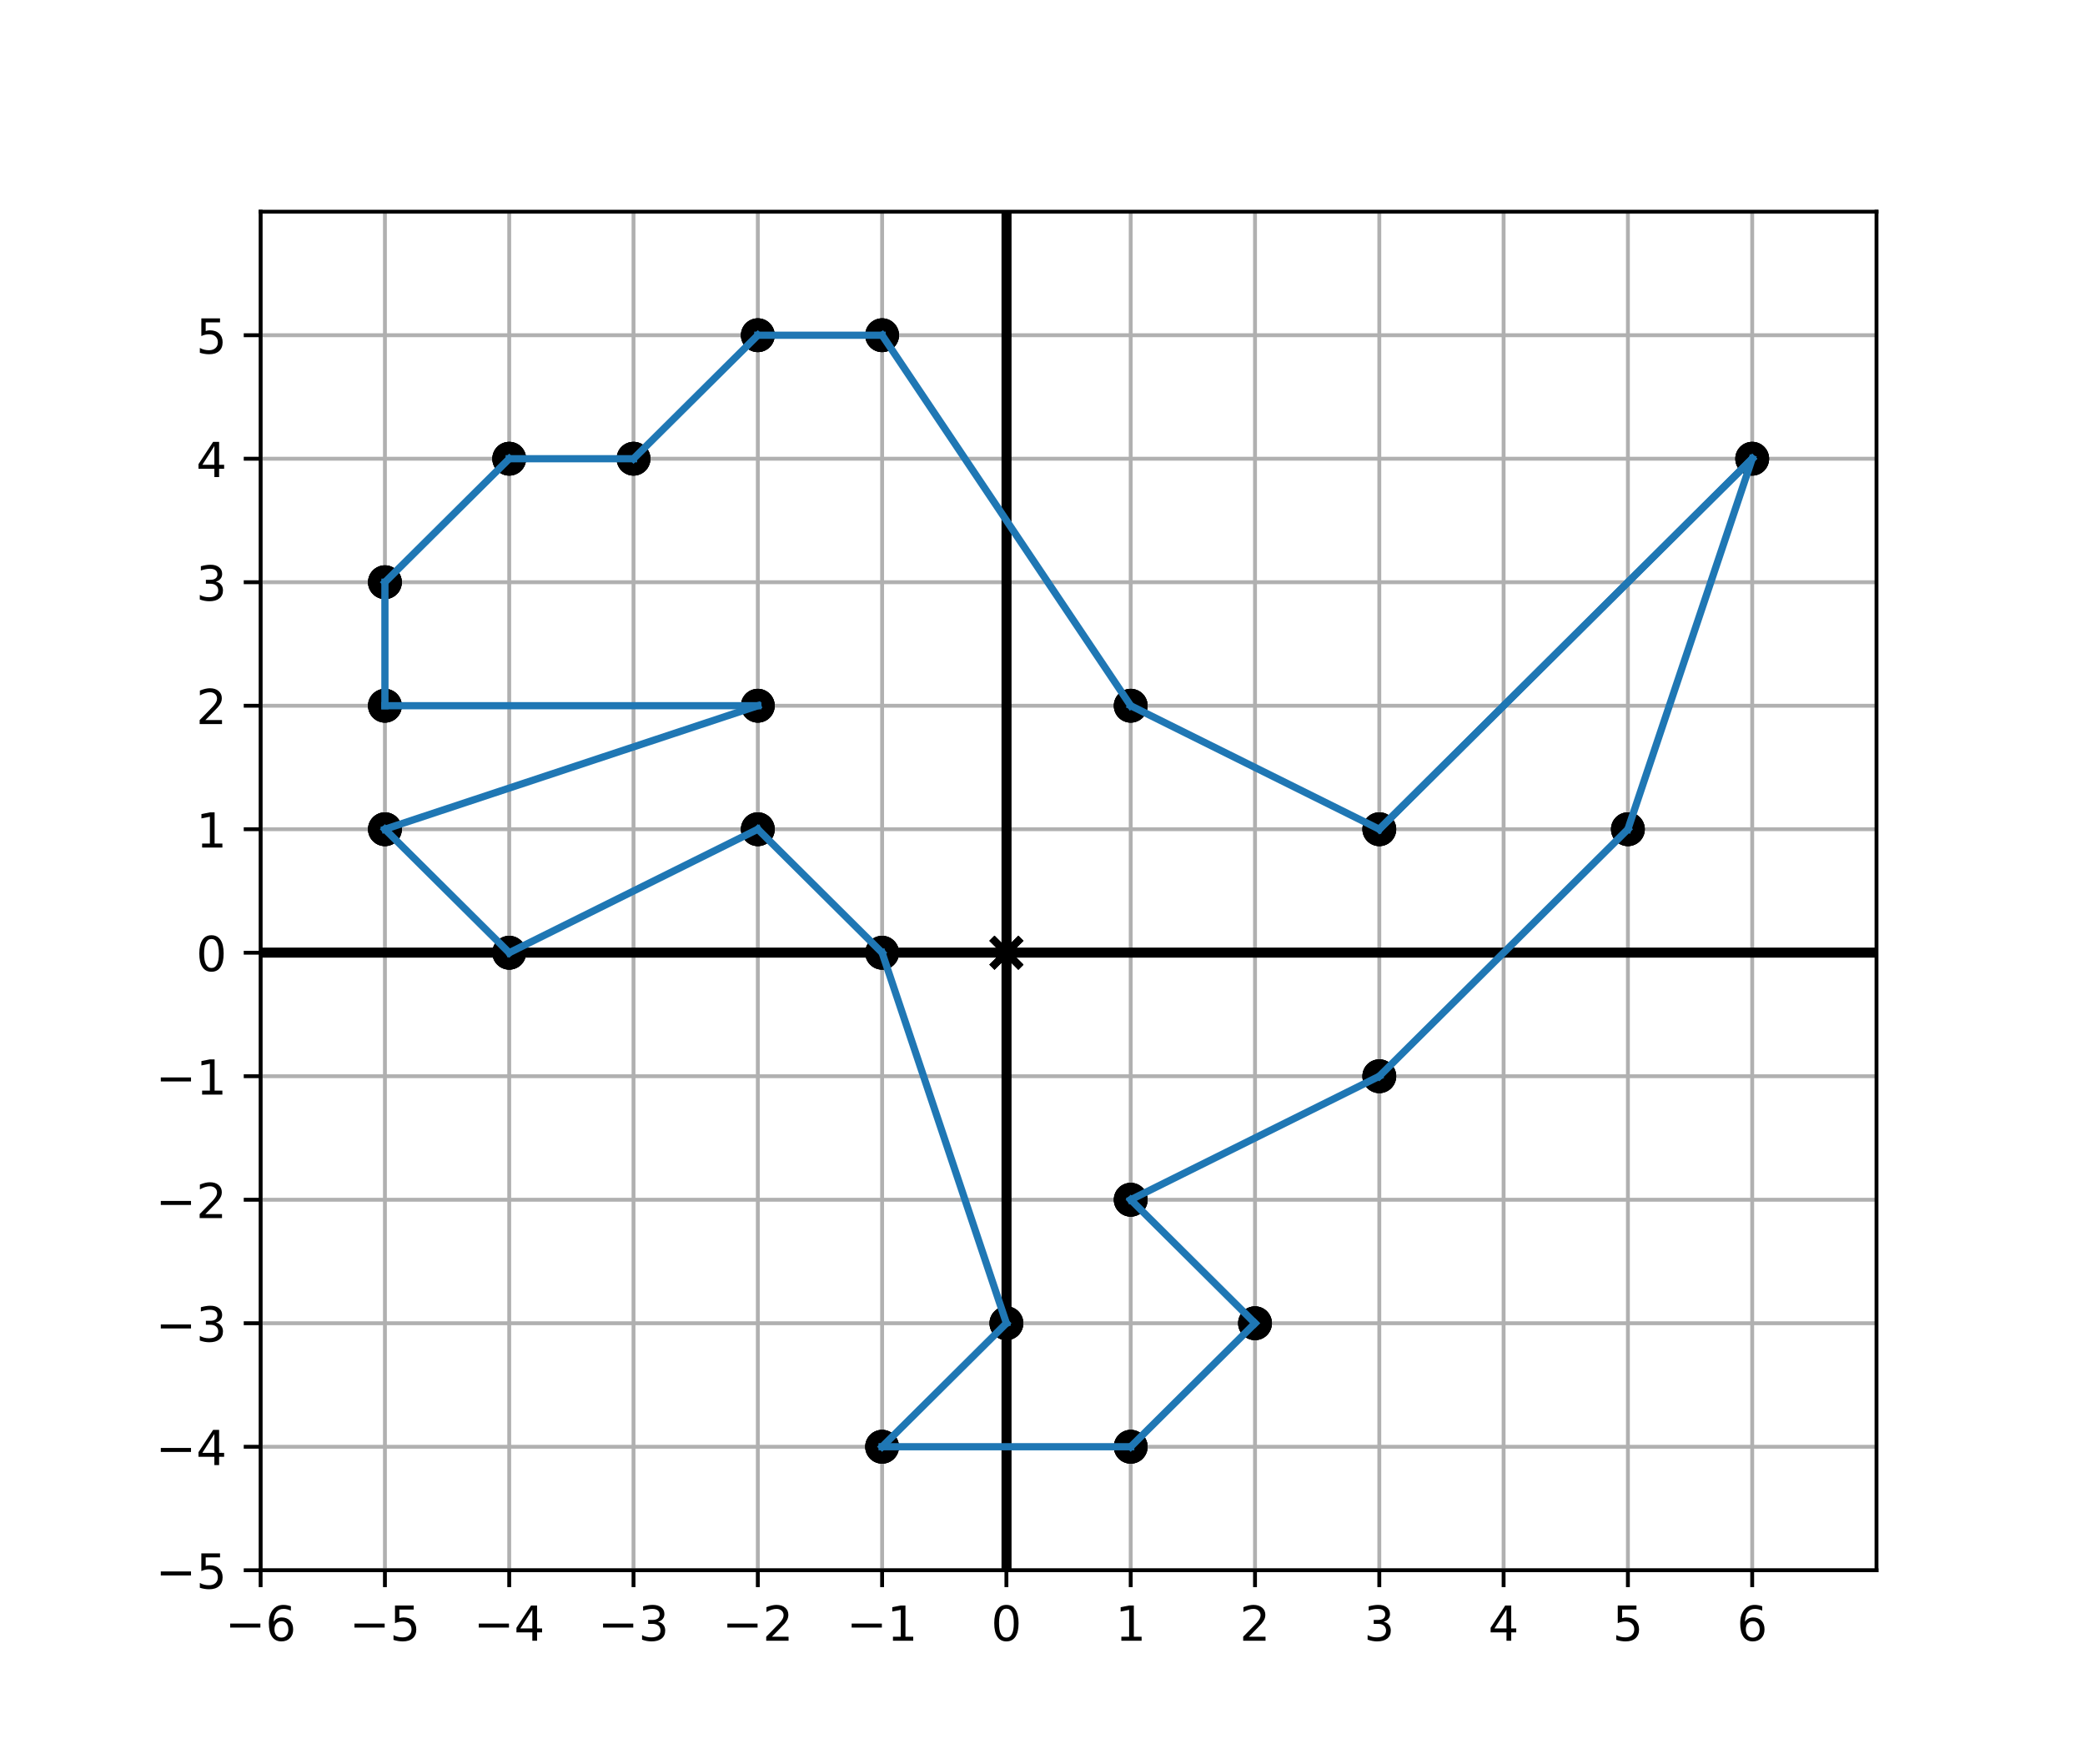 <?xml version="1.0" encoding="utf-8" standalone="no"?>
<!DOCTYPE svg PUBLIC "-//W3C//DTD SVG 1.1//EN"
  "http://www.w3.org/Graphics/SVG/1.1/DTD/svg11.dtd">
<!-- Created with matplotlib (https://matplotlib.org/) -->
<svg height="365.538pt" version="1.1" viewBox="0 0 432 365.538" width="432pt" xmlns="http://www.w3.org/2000/svg" xmlns:xlink="http://www.w3.org/1999/xlink">
 <defs>
  <style type="text/css">
*{stroke-linecap:butt;stroke-linejoin:round;}
  </style>
 </defs>
 <g id="figure_1">
  <g id="patch_1">
   <path d="M 0 365.538 
L 432 365.538 
L 432 0 
L 0 0 
z
" style="fill:#ffffff;"/>
  </g>
  <g id="axes_1">
   <g id="patch_2">
    <path d="M 54 325.329 
L 388.8 325.329 
L 388.8 43.865 
L 54 43.865 
z
" style="fill:#ffffff;"/>
   </g>
   <g id="matplotlib.axis_1">
    <g id="xtick_1">
     <g id="line2d_1">
      <path clip-path="url(#pea0c104c48)" d="M 54 325.329 
L 54 43.865 
" style="fill:none;stroke:#b0b0b0;stroke-linecap:square;stroke-width:0.8;"/>
     </g>
     <g id="line2d_2">
      <defs>
       <path d="M 0 0 
L 0 3.5 
" id="m9414cc4436" style="stroke:#000000;stroke-width:0.8;"/>
      </defs>
      <g>
       <use style="stroke:#000000;stroke-width:0.8;" x="54" xlink:href="#m9414cc4436" y="325.329"/>
      </g>
     </g>
     <g id="text_1">
      <!-- −6 -->
      <defs>
       <path d="M 10.594 35.5 
L 73.188 35.5 
L 73.188 27.203 
L 10.594 27.203 
z
" id="DejaVuSans-8722"/>
       <path d="M 33.016 40.375 
Q 26.375 40.375 22.484 35.828 
Q 18.609 31.297 18.609 23.391 
Q 18.609 15.531 22.484 10.953 
Q 26.375 6.391 33.016 6.391 
Q 39.656 6.391 43.531 10.953 
Q 47.406 15.531 47.406 23.391 
Q 47.406 31.297 43.531 35.828 
Q 39.656 40.375 33.016 40.375 
z
M 52.594 71.297 
L 52.594 62.312 
Q 48.875 64.062 45.094 64.984 
Q 41.312 65.922 37.594 65.922 
Q 27.828 65.922 22.672 59.328 
Q 17.531 52.734 16.797 39.406 
Q 19.672 43.656 24.016 45.922 
Q 28.375 48.188 33.594 48.188 
Q 44.578 48.188 50.953 41.516 
Q 57.328 34.859 57.328 23.391 
Q 57.328 12.156 50.688 5.359 
Q 44.047 -1.422 33.016 -1.422 
Q 20.359 -1.422 13.672 8.266 
Q 6.984 17.969 6.984 36.375 
Q 6.984 53.656 15.188 63.938 
Q 23.391 74.219 37.203 74.219 
Q 40.922 74.219 44.703 73.484 
Q 48.484 72.75 52.594 71.297 
z
" id="DejaVuSans-54"/>
      </defs>
      <g transform="translate(46.629 339.928)scale(0.1 -0.1)">
       <use xlink:href="#DejaVuSans-8722"/>
       <use x="83.789" xlink:href="#DejaVuSans-54"/>
      </g>
     </g>
    </g>
    <g id="xtick_2">
     <g id="line2d_3">
      <path clip-path="url(#pea0c104c48)" d="M 79.754 325.329 
L 79.754 43.865 
" style="fill:none;stroke:#b0b0b0;stroke-linecap:square;stroke-width:0.8;"/>
     </g>
     <g id="line2d_4">
      <g>
       <use style="stroke:#000000;stroke-width:0.8;" x="79.754" xlink:href="#m9414cc4436" y="325.329"/>
      </g>
     </g>
     <g id="text_2">
      <!-- −5 -->
      <defs>
       <path d="M 10.797 72.906 
L 49.516 72.906 
L 49.516 64.594 
L 19.828 64.594 
L 19.828 46.734 
Q 21.969 47.469 24.109 47.828 
Q 26.266 48.188 28.422 48.188 
Q 40.625 48.188 47.75 41.5 
Q 54.891 34.812 54.891 23.391 
Q 54.891 11.625 47.562 5.094 
Q 40.234 -1.422 26.906 -1.422 
Q 22.312 -1.422 17.547 -0.641 
Q 12.797 0.141 7.719 1.703 
L 7.719 11.625 
Q 12.109 9.234 16.797 8.062 
Q 21.484 6.891 26.703 6.891 
Q 35.156 6.891 40.078 11.328 
Q 45.016 15.766 45.016 23.391 
Q 45.016 31 40.078 35.438 
Q 35.156 39.891 26.703 39.891 
Q 22.75 39.891 18.812 39.016 
Q 14.891 38.141 10.797 36.281 
z
" id="DejaVuSans-53"/>
      </defs>
      <g transform="translate(72.383 339.928)scale(0.1 -0.1)">
       <use xlink:href="#DejaVuSans-8722"/>
       <use x="83.789" xlink:href="#DejaVuSans-53"/>
      </g>
     </g>
    </g>
    <g id="xtick_3">
     <g id="line2d_5">
      <path clip-path="url(#pea0c104c48)" d="M 105.508 325.329 
L 105.508 43.865 
" style="fill:none;stroke:#b0b0b0;stroke-linecap:square;stroke-width:0.8;"/>
     </g>
     <g id="line2d_6">
      <g>
       <use style="stroke:#000000;stroke-width:0.8;" x="105.508" xlink:href="#m9414cc4436" y="325.329"/>
      </g>
     </g>
     <g id="text_3">
      <!-- −4 -->
      <defs>
       <path d="M 37.797 64.312 
L 12.891 25.391 
L 37.797 25.391 
z
M 35.203 72.906 
L 47.609 72.906 
L 47.609 25.391 
L 58.016 25.391 
L 58.016 17.188 
L 47.609 17.188 
L 47.609 0 
L 37.797 0 
L 37.797 17.188 
L 4.891 17.188 
L 4.891 26.703 
z
" id="DejaVuSans-52"/>
      </defs>
      <g transform="translate(98.137 339.928)scale(0.1 -0.1)">
       <use xlink:href="#DejaVuSans-8722"/>
       <use x="83.789" xlink:href="#DejaVuSans-52"/>
      </g>
     </g>
    </g>
    <g id="xtick_4">
     <g id="line2d_7">
      <path clip-path="url(#pea0c104c48)" d="M 131.262 325.329 
L 131.262 43.865 
" style="fill:none;stroke:#b0b0b0;stroke-linecap:square;stroke-width:0.8;"/>
     </g>
     <g id="line2d_8">
      <g>
       <use style="stroke:#000000;stroke-width:0.8;" x="131.262" xlink:href="#m9414cc4436" y="325.329"/>
      </g>
     </g>
     <g id="text_4">
      <!-- −3 -->
      <defs>
       <path d="M 40.578 39.312 
Q 47.656 37.797 51.625 33 
Q 55.609 28.219 55.609 21.188 
Q 55.609 10.406 48.188 4.484 
Q 40.766 -1.422 27.094 -1.422 
Q 22.516 -1.422 17.656 -0.516 
Q 12.797 0.391 7.625 2.203 
L 7.625 11.719 
Q 11.719 9.328 16.594 8.109 
Q 21.484 6.891 26.812 6.891 
Q 36.078 6.891 40.938 10.547 
Q 45.797 14.203 45.797 21.188 
Q 45.797 27.641 41.281 31.266 
Q 36.766 34.906 28.719 34.906 
L 20.219 34.906 
L 20.219 43.016 
L 29.109 43.016 
Q 36.375 43.016 40.234 45.922 
Q 44.094 48.828 44.094 54.297 
Q 44.094 59.906 40.109 62.906 
Q 36.141 65.922 28.719 65.922 
Q 24.656 65.922 20.016 65.031 
Q 15.375 64.156 9.812 62.312 
L 9.812 71.094 
Q 15.438 72.656 20.344 73.438 
Q 25.25 74.219 29.594 74.219 
Q 40.828 74.219 47.359 69.109 
Q 53.906 64.016 53.906 55.328 
Q 53.906 49.266 50.438 45.094 
Q 46.969 40.922 40.578 39.312 
z
" id="DejaVuSans-51"/>
      </defs>
      <g transform="translate(123.89 339.928)scale(0.1 -0.1)">
       <use xlink:href="#DejaVuSans-8722"/>
       <use x="83.789" xlink:href="#DejaVuSans-51"/>
      </g>
     </g>
    </g>
    <g id="xtick_5">
     <g id="line2d_9">
      <path clip-path="url(#pea0c104c48)" d="M 157.015 325.329 
L 157.015 43.865 
" style="fill:none;stroke:#b0b0b0;stroke-linecap:square;stroke-width:0.8;"/>
     </g>
     <g id="line2d_10">
      <g>
       <use style="stroke:#000000;stroke-width:0.8;" x="157.015" xlink:href="#m9414cc4436" y="325.329"/>
      </g>
     </g>
     <g id="text_5">
      <!-- −2 -->
      <defs>
       <path d="M 19.188 8.297 
L 53.609 8.297 
L 53.609 0 
L 7.328 0 
L 7.328 8.297 
Q 12.938 14.109 22.625 23.891 
Q 32.328 33.688 34.812 36.531 
Q 39.547 41.844 41.422 45.531 
Q 43.312 49.219 43.312 52.781 
Q 43.312 58.594 39.234 62.25 
Q 35.156 65.922 28.609 65.922 
Q 23.969 65.922 18.812 64.312 
Q 13.672 62.703 7.812 59.422 
L 7.812 69.391 
Q 13.766 71.781 18.938 73 
Q 24.125 74.219 28.422 74.219 
Q 39.75 74.219 46.484 68.547 
Q 53.219 62.891 53.219 53.422 
Q 53.219 48.922 51.531 44.891 
Q 49.859 40.875 45.406 35.406 
Q 44.188 33.984 37.641 27.219 
Q 31.109 20.453 19.188 8.297 
z
" id="DejaVuSans-50"/>
      </defs>
      <g transform="translate(149.644 339.928)scale(0.1 -0.1)">
       <use xlink:href="#DejaVuSans-8722"/>
       <use x="83.789" xlink:href="#DejaVuSans-50"/>
      </g>
     </g>
    </g>
    <g id="xtick_6">
     <g id="line2d_11">
      <path clip-path="url(#pea0c104c48)" d="M 182.769 325.329 
L 182.769 43.865 
" style="fill:none;stroke:#b0b0b0;stroke-linecap:square;stroke-width:0.8;"/>
     </g>
     <g id="line2d_12">
      <g>
       <use style="stroke:#000000;stroke-width:0.8;" x="182.769" xlink:href="#m9414cc4436" y="325.329"/>
      </g>
     </g>
     <g id="text_6">
      <!-- −1 -->
      <defs>
       <path d="M 12.406 8.297 
L 28.516 8.297 
L 28.516 63.922 
L 10.984 60.406 
L 10.984 69.391 
L 28.422 72.906 
L 38.281 72.906 
L 38.281 8.297 
L 54.391 8.297 
L 54.391 0 
L 12.406 0 
z
" id="DejaVuSans-49"/>
      </defs>
      <g transform="translate(175.398 339.928)scale(0.1 -0.1)">
       <use xlink:href="#DejaVuSans-8722"/>
       <use x="83.789" xlink:href="#DejaVuSans-49"/>
      </g>
     </g>
    </g>
    <g id="xtick_7">
     <g id="line2d_13">
      <path clip-path="url(#pea0c104c48)" d="M 208.523 325.329 
L 208.523 43.865 
" style="fill:none;stroke:#b0b0b0;stroke-linecap:square;stroke-width:0.8;"/>
     </g>
     <g id="line2d_14">
      <g>
       <use style="stroke:#000000;stroke-width:0.8;" x="208.523" xlink:href="#m9414cc4436" y="325.329"/>
      </g>
     </g>
     <g id="text_7">
      <!-- 0 -->
      <defs>
       <path d="M 31.781 66.406 
Q 24.172 66.406 20.328 58.906 
Q 16.5 51.422 16.5 36.375 
Q 16.5 21.391 20.328 13.891 
Q 24.172 6.391 31.781 6.391 
Q 39.453 6.391 43.281 13.891 
Q 47.125 21.391 47.125 36.375 
Q 47.125 51.422 43.281 58.906 
Q 39.453 66.406 31.781 66.406 
z
M 31.781 74.219 
Q 44.047 74.219 50.516 64.516 
Q 56.984 54.828 56.984 36.375 
Q 56.984 17.969 50.516 8.266 
Q 44.047 -1.422 31.781 -1.422 
Q 19.531 -1.422 13.062 8.266 
Q 6.594 17.969 6.594 36.375 
Q 6.594 54.828 13.062 64.516 
Q 19.531 74.219 31.781 74.219 
z
" id="DejaVuSans-48"/>
      </defs>
      <g transform="translate(205.342 339.928)scale(0.1 -0.1)">
       <use xlink:href="#DejaVuSans-48"/>
      </g>
     </g>
    </g>
    <g id="xtick_8">
     <g id="line2d_15">
      <path clip-path="url(#pea0c104c48)" d="M 234.277 325.329 
L 234.277 43.865 
" style="fill:none;stroke:#b0b0b0;stroke-linecap:square;stroke-width:0.8;"/>
     </g>
     <g id="line2d_16">
      <g>
       <use style="stroke:#000000;stroke-width:0.8;" x="234.277" xlink:href="#m9414cc4436" y="325.329"/>
      </g>
     </g>
     <g id="text_8">
      <!-- 1 -->
      <g transform="translate(231.096 339.928)scale(0.1 -0.1)">
       <use xlink:href="#DejaVuSans-49"/>
      </g>
     </g>
    </g>
    <g id="xtick_9">
     <g id="line2d_17">
      <path clip-path="url(#pea0c104c48)" d="M 260.031 325.329 
L 260.031 43.865 
" style="fill:none;stroke:#b0b0b0;stroke-linecap:square;stroke-width:0.8;"/>
     </g>
     <g id="line2d_18">
      <g>
       <use style="stroke:#000000;stroke-width:0.8;" x="260.031" xlink:href="#m9414cc4436" y="325.329"/>
      </g>
     </g>
     <g id="text_9">
      <!-- 2 -->
      <g transform="translate(256.85 339.928)scale(0.1 -0.1)">
       <use xlink:href="#DejaVuSans-50"/>
      </g>
     </g>
    </g>
    <g id="xtick_10">
     <g id="line2d_19">
      <path clip-path="url(#pea0c104c48)" d="M 285.785 325.329 
L 285.785 43.865 
" style="fill:none;stroke:#b0b0b0;stroke-linecap:square;stroke-width:0.8;"/>
     </g>
     <g id="line2d_20">
      <g>
       <use style="stroke:#000000;stroke-width:0.8;" x="285.785" xlink:href="#m9414cc4436" y="325.329"/>
      </g>
     </g>
     <g id="text_10">
      <!-- 3 -->
      <g transform="translate(282.603 339.928)scale(0.1 -0.1)">
       <use xlink:href="#DejaVuSans-51"/>
      </g>
     </g>
    </g>
    <g id="xtick_11">
     <g id="line2d_21">
      <path clip-path="url(#pea0c104c48)" d="M 311.538 325.329 
L 311.538 43.865 
" style="fill:none;stroke:#b0b0b0;stroke-linecap:square;stroke-width:0.8;"/>
     </g>
     <g id="line2d_22">
      <g>
       <use style="stroke:#000000;stroke-width:0.8;" x="311.538" xlink:href="#m9414cc4436" y="325.329"/>
      </g>
     </g>
     <g id="text_11">
      <!-- 4 -->
      <g transform="translate(308.357 339.928)scale(0.1 -0.1)">
       <use xlink:href="#DejaVuSans-52"/>
      </g>
     </g>
    </g>
    <g id="xtick_12">
     <g id="line2d_23">
      <path clip-path="url(#pea0c104c48)" d="M 337.292 325.329 
L 337.292 43.865 
" style="fill:none;stroke:#b0b0b0;stroke-linecap:square;stroke-width:0.8;"/>
     </g>
     <g id="line2d_24">
      <g>
       <use style="stroke:#000000;stroke-width:0.8;" x="337.292" xlink:href="#m9414cc4436" y="325.329"/>
      </g>
     </g>
     <g id="text_12">
      <!-- 5 -->
      <g transform="translate(334.111 339.928)scale(0.1 -0.1)">
       <use xlink:href="#DejaVuSans-53"/>
      </g>
     </g>
    </g>
    <g id="xtick_13">
     <g id="line2d_25">
      <path clip-path="url(#pea0c104c48)" d="M 363.046 325.329 
L 363.046 43.865 
" style="fill:none;stroke:#b0b0b0;stroke-linecap:square;stroke-width:0.8;"/>
     </g>
     <g id="line2d_26">
      <g>
       <use style="stroke:#000000;stroke-width:0.8;" x="363.046" xlink:href="#m9414cc4436" y="325.329"/>
      </g>
     </g>
     <g id="text_13">
      <!-- 6 -->
      <g transform="translate(359.865 339.928)scale(0.1 -0.1)">
       <use xlink:href="#DejaVuSans-54"/>
      </g>
     </g>
    </g>
   </g>
   <g id="matplotlib.axis_2">
    <g id="ytick_1">
     <g id="line2d_27">
      <path clip-path="url(#pea0c104c48)" d="M 54 325.329 
L 388.8 325.329 
" style="fill:none;stroke:#b0b0b0;stroke-linecap:square;stroke-width:0.8;"/>
     </g>
     <g id="line2d_28">
      <defs>
       <path d="M 0 0 
L -3.5 0 
" id="m81e9c781e5" style="stroke:#000000;stroke-width:0.8;"/>
      </defs>
      <g>
       <use style="stroke:#000000;stroke-width:0.8;" x="54" xlink:href="#m81e9c781e5" y="325.329"/>
      </g>
     </g>
     <g id="text_14">
      <!-- −5 -->
      <g transform="translate(32.258 329.128)scale(0.1 -0.1)">
       <use xlink:href="#DejaVuSans-8722"/>
       <use x="83.789" xlink:href="#DejaVuSans-53"/>
      </g>
     </g>
    </g>
    <g id="ytick_2">
     <g id="line2d_29">
      <path clip-path="url(#pea0c104c48)" d="M 54 299.742 
L 388.8 299.742 
" style="fill:none;stroke:#b0b0b0;stroke-linecap:square;stroke-width:0.8;"/>
     </g>
     <g id="line2d_30">
      <g>
       <use style="stroke:#000000;stroke-width:0.8;" x="54" xlink:href="#m81e9c781e5" y="299.742"/>
      </g>
     </g>
     <g id="text_15">
      <!-- −4 -->
      <g transform="translate(32.258 303.541)scale(0.1 -0.1)">
       <use xlink:href="#DejaVuSans-8722"/>
       <use x="83.789" xlink:href="#DejaVuSans-52"/>
      </g>
     </g>
    </g>
    <g id="ytick_3">
     <g id="line2d_31">
      <path clip-path="url(#pea0c104c48)" d="M 54 274.154 
L 388.8 274.154 
" style="fill:none;stroke:#b0b0b0;stroke-linecap:square;stroke-width:0.8;"/>
     </g>
     <g id="line2d_32">
      <g>
       <use style="stroke:#000000;stroke-width:0.8;" x="54" xlink:href="#m81e9c781e5" y="274.154"/>
      </g>
     </g>
     <g id="text_16">
      <!-- −3 -->
      <g transform="translate(32.258 277.953)scale(0.1 -0.1)">
       <use xlink:href="#DejaVuSans-8722"/>
       <use x="83.789" xlink:href="#DejaVuSans-51"/>
      </g>
     </g>
    </g>
    <g id="ytick_4">
     <g id="line2d_33">
      <path clip-path="url(#pea0c104c48)" d="M 54 248.566 
L 388.8 248.566 
" style="fill:none;stroke:#b0b0b0;stroke-linecap:square;stroke-width:0.8;"/>
     </g>
     <g id="line2d_34">
      <g>
       <use style="stroke:#000000;stroke-width:0.8;" x="54" xlink:href="#m81e9c781e5" y="248.566"/>
      </g>
     </g>
     <g id="text_17">
      <!-- −2 -->
      <g transform="translate(32.258 252.365)scale(0.1 -0.1)">
       <use xlink:href="#DejaVuSans-8722"/>
       <use x="83.789" xlink:href="#DejaVuSans-50"/>
      </g>
     </g>
    </g>
    <g id="ytick_5">
     <g id="line2d_35">
      <path clip-path="url(#pea0c104c48)" d="M 54 222.978 
L 388.8 222.978 
" style="fill:none;stroke:#b0b0b0;stroke-linecap:square;stroke-width:0.8;"/>
     </g>
     <g id="line2d_36">
      <g>
       <use style="stroke:#000000;stroke-width:0.8;" x="54" xlink:href="#m81e9c781e5" y="222.978"/>
      </g>
     </g>
     <g id="text_18">
      <!-- −1 -->
      <g transform="translate(32.258 226.778)scale(0.1 -0.1)">
       <use xlink:href="#DejaVuSans-8722"/>
       <use x="83.789" xlink:href="#DejaVuSans-49"/>
      </g>
     </g>
    </g>
    <g id="ytick_6">
     <g id="line2d_37">
      <path clip-path="url(#pea0c104c48)" d="M 54 197.391 
L 388.8 197.391 
" style="fill:none;stroke:#b0b0b0;stroke-linecap:square;stroke-width:0.8;"/>
     </g>
     <g id="line2d_38">
      <g>
       <use style="stroke:#000000;stroke-width:0.8;" x="54" xlink:href="#m81e9c781e5" y="197.391"/>
      </g>
     </g>
     <g id="text_19">
      <!-- 0 -->
      <g transform="translate(40.638 201.19)scale(0.1 -0.1)">
       <use xlink:href="#DejaVuSans-48"/>
      </g>
     </g>
    </g>
    <g id="ytick_7">
     <g id="line2d_39">
      <path clip-path="url(#pea0c104c48)" d="M 54 171.803 
L 388.8 171.803 
" style="fill:none;stroke:#b0b0b0;stroke-linecap:square;stroke-width:0.8;"/>
     </g>
     <g id="line2d_40">
      <g>
       <use style="stroke:#000000;stroke-width:0.8;" x="54" xlink:href="#m81e9c781e5" y="171.803"/>
      </g>
     </g>
     <g id="text_20">
      <!-- 1 -->
      <g transform="translate(40.638 175.602)scale(0.1 -0.1)">
       <use xlink:href="#DejaVuSans-49"/>
      </g>
     </g>
    </g>
    <g id="ytick_8">
     <g id="line2d_41">
      <path clip-path="url(#pea0c104c48)" d="M 54 146.215 
L 388.8 146.215 
" style="fill:none;stroke:#b0b0b0;stroke-linecap:square;stroke-width:0.8;"/>
     </g>
     <g id="line2d_42">
      <g>
       <use style="stroke:#000000;stroke-width:0.8;" x="54" xlink:href="#m81e9c781e5" y="146.215"/>
      </g>
     </g>
     <g id="text_21">
      <!-- 2 -->
      <g transform="translate(40.638 150.015)scale(0.1 -0.1)">
       <use xlink:href="#DejaVuSans-50"/>
      </g>
     </g>
    </g>
    <g id="ytick_9">
     <g id="line2d_43">
      <path clip-path="url(#pea0c104c48)" d="M 54 120.628 
L 388.8 120.628 
" style="fill:none;stroke:#b0b0b0;stroke-linecap:square;stroke-width:0.8;"/>
     </g>
     <g id="line2d_44">
      <g>
       <use style="stroke:#000000;stroke-width:0.8;" x="54" xlink:href="#m81e9c781e5" y="120.628"/>
      </g>
     </g>
     <g id="text_22">
      <!-- 3 -->
      <g transform="translate(40.638 124.427)scale(0.1 -0.1)">
       <use xlink:href="#DejaVuSans-51"/>
      </g>
     </g>
    </g>
    <g id="ytick_10">
     <g id="line2d_45">
      <path clip-path="url(#pea0c104c48)" d="M 54 95.04 
L 388.8 95.04 
" style="fill:none;stroke:#b0b0b0;stroke-linecap:square;stroke-width:0.8;"/>
     </g>
     <g id="line2d_46">
      <g>
       <use style="stroke:#000000;stroke-width:0.8;" x="54" xlink:href="#m81e9c781e5" y="95.04"/>
      </g>
     </g>
     <g id="text_23">
      <!-- 4 -->
      <g transform="translate(40.638 98.839)scale(0.1 -0.1)">
       <use xlink:href="#DejaVuSans-52"/>
      </g>
     </g>
    </g>
    <g id="ytick_11">
     <g id="line2d_47">
      <path clip-path="url(#pea0c104c48)" d="M 54 69.452 
L 388.8 69.452 
" style="fill:none;stroke:#b0b0b0;stroke-linecap:square;stroke-width:0.8;"/>
     </g>
     <g id="line2d_48">
      <g>
       <use style="stroke:#000000;stroke-width:0.8;" x="54" xlink:href="#m81e9c781e5" y="69.452"/>
      </g>
     </g>
     <g id="text_24">
      <!-- 5 -->
      <g transform="translate(40.638 73.252)scale(0.1 -0.1)">
       <use xlink:href="#DejaVuSans-53"/>
      </g>
     </g>
    </g>
   </g>
   <g id="PathCollection_1">
    <defs>
     <path d="M -3 3 
L 3 -3 
M -3 -3 
L 3 3 
" id="mc52d383826" style="stroke:#000000;stroke-width:1.5;"/>
    </defs>
    <g clip-path="url(#pea0c104c48)">
     <use style="stroke:#000000;stroke-width:1.5;" x="208.523" xlink:href="#mc52d383826" y="197.391"/>
    </g>
   </g>
   <g id="PathCollection_2">
    <defs>
     <path d="M 0 3 
C 0.796 3 1.559 2.684 2.121 2.121 
C 2.684 1.559 3 0.796 3 0 
C 3 -0.796 2.684 -1.559 2.121 -2.121 
C 1.559 -2.684 0.796 -3 0 -3 
C -0.796 -3 -1.559 -2.684 -2.121 -2.121 
C -2.684 -1.559 -3 -0.796 -3 0 
C -3 0.796 -2.684 1.559 -2.121 2.121 
C -1.559 2.684 -0.796 3 0 3 
z
" id="mb905956b00" style="stroke:#000000;"/>
    </defs>
    <g clip-path="url(#pea0c104c48)">
     <use style="stroke:#000000;" x="363.046" xlink:href="#mb905956b00" y="95.04"/>
     <use style="stroke:#000000;" x="285.785" xlink:href="#mb905956b00" y="171.803"/>
     <use style="stroke:#000000;" x="234.277" xlink:href="#mb905956b00" y="146.215"/>
     <use style="stroke:#000000;" x="182.769" xlink:href="#mb905956b00" y="69.452"/>
     <use style="stroke:#000000;" x="157.015" xlink:href="#mb905956b00" y="69.452"/>
     <use style="stroke:#000000;" x="131.262" xlink:href="#mb905956b00" y="95.04"/>
     <use style="stroke:#000000;" x="105.508" xlink:href="#mb905956b00" y="95.04"/>
     <use style="stroke:#000000;" x="79.754" xlink:href="#mb905956b00" y="120.628"/>
     <use style="stroke:#000000;" x="79.754" xlink:href="#mb905956b00" y="146.215"/>
     <use style="stroke:#000000;" x="157.015" xlink:href="#mb905956b00" y="146.215"/>
     <use style="stroke:#000000;" x="79.754" xlink:href="#mb905956b00" y="171.803"/>
     <use style="stroke:#000000;" x="105.508" xlink:href="#mb905956b00" y="197.391"/>
     <use style="stroke:#000000;" x="157.015" xlink:href="#mb905956b00" y="171.803"/>
     <use style="stroke:#000000;" x="182.769" xlink:href="#mb905956b00" y="197.391"/>
     <use style="stroke:#000000;" x="208.523" xlink:href="#mb905956b00" y="274.154"/>
     <use style="stroke:#000000;" x="182.769" xlink:href="#mb905956b00" y="299.742"/>
     <use style="stroke:#000000;" x="234.277" xlink:href="#mb905956b00" y="299.742"/>
     <use style="stroke:#000000;" x="260.031" xlink:href="#mb905956b00" y="274.154"/>
     <use style="stroke:#000000;" x="234.277" xlink:href="#mb905956b00" y="248.566"/>
     <use style="stroke:#000000;" x="285.785" xlink:href="#mb905956b00" y="222.978"/>
     <use style="stroke:#000000;" x="337.292" xlink:href="#mb905956b00" y="171.803"/>
    </g>
   </g>
   <g id="PathCollection_3">
    <g clip-path="url(#pea0c104c48)">
     <use style="stroke:#000000;stroke-width:1.5;" x="208.523" xlink:href="#mc52d383826" y="197.391"/>
    </g>
   </g>
   <g id="PathCollection_4">
    <g clip-path="url(#pea0c104c48)">
     <use style="stroke:#000000;" x="363.046" xlink:href="#mb905956b00" y="95.04"/>
     <use style="stroke:#000000;" x="285.785" xlink:href="#mb905956b00" y="171.803"/>
     <use style="stroke:#000000;" x="234.277" xlink:href="#mb905956b00" y="146.215"/>
     <use style="stroke:#000000;" x="182.769" xlink:href="#mb905956b00" y="69.452"/>
     <use style="stroke:#000000;" x="157.015" xlink:href="#mb905956b00" y="69.452"/>
     <use style="stroke:#000000;" x="131.262" xlink:href="#mb905956b00" y="95.04"/>
     <use style="stroke:#000000;" x="105.508" xlink:href="#mb905956b00" y="95.04"/>
     <use style="stroke:#000000;" x="79.754" xlink:href="#mb905956b00" y="120.628"/>
     <use style="stroke:#000000;" x="79.754" xlink:href="#mb905956b00" y="146.215"/>
     <use style="stroke:#000000;" x="157.015" xlink:href="#mb905956b00" y="146.215"/>
     <use style="stroke:#000000;" x="79.754" xlink:href="#mb905956b00" y="171.803"/>
     <use style="stroke:#000000;" x="105.508" xlink:href="#mb905956b00" y="197.391"/>
     <use style="stroke:#000000;" x="157.015" xlink:href="#mb905956b00" y="171.803"/>
     <use style="stroke:#000000;" x="182.769" xlink:href="#mb905956b00" y="197.391"/>
     <use style="stroke:#000000;" x="208.523" xlink:href="#mb905956b00" y="274.154"/>
     <use style="stroke:#000000;" x="182.769" xlink:href="#mb905956b00" y="299.742"/>
     <use style="stroke:#000000;" x="234.277" xlink:href="#mb905956b00" y="299.742"/>
     <use style="stroke:#000000;" x="260.031" xlink:href="#mb905956b00" y="274.154"/>
     <use style="stroke:#000000;" x="234.277" xlink:href="#mb905956b00" y="248.566"/>
     <use style="stroke:#000000;" x="285.785" xlink:href="#mb905956b00" y="222.978"/>
     <use style="stroke:#000000;" x="337.292" xlink:href="#mb905956b00" y="171.803"/>
    </g>
   </g>
   <g id="PathCollection_5">
    <g clip-path="url(#pea0c104c48)">
     <use style="stroke:#000000;stroke-width:1.5;" x="208.523" xlink:href="#mc52d383826" y="197.391"/>
    </g>
   </g>
   <g id="PathCollection_6">
    <g clip-path="url(#pea0c104c48)">
     <use style="stroke:#000000;" x="363.046" xlink:href="#mb905956b00" y="95.04"/>
     <use style="stroke:#000000;" x="285.785" xlink:href="#mb905956b00" y="171.803"/>
     <use style="stroke:#000000;" x="234.277" xlink:href="#mb905956b00" y="146.215"/>
     <use style="stroke:#000000;" x="182.769" xlink:href="#mb905956b00" y="69.452"/>
     <use style="stroke:#000000;" x="157.015" xlink:href="#mb905956b00" y="69.452"/>
     <use style="stroke:#000000;" x="131.262" xlink:href="#mb905956b00" y="95.04"/>
     <use style="stroke:#000000;" x="105.508" xlink:href="#mb905956b00" y="95.04"/>
     <use style="stroke:#000000;" x="79.754" xlink:href="#mb905956b00" y="120.628"/>
     <use style="stroke:#000000;" x="79.754" xlink:href="#mb905956b00" y="146.215"/>
     <use style="stroke:#000000;" x="157.015" xlink:href="#mb905956b00" y="146.215"/>
     <use style="stroke:#000000;" x="79.754" xlink:href="#mb905956b00" y="171.803"/>
     <use style="stroke:#000000;" x="105.508" xlink:href="#mb905956b00" y="197.391"/>
     <use style="stroke:#000000;" x="157.015" xlink:href="#mb905956b00" y="171.803"/>
     <use style="stroke:#000000;" x="182.769" xlink:href="#mb905956b00" y="197.391"/>
     <use style="stroke:#000000;" x="208.523" xlink:href="#mb905956b00" y="274.154"/>
     <use style="stroke:#000000;" x="182.769" xlink:href="#mb905956b00" y="299.742"/>
     <use style="stroke:#000000;" x="234.277" xlink:href="#mb905956b00" y="299.742"/>
     <use style="stroke:#000000;" x="260.031" xlink:href="#mb905956b00" y="274.154"/>
     <use style="stroke:#000000;" x="234.277" xlink:href="#mb905956b00" y="248.566"/>
     <use style="stroke:#000000;" x="285.785" xlink:href="#mb905956b00" y="222.978"/>
     <use style="stroke:#000000;" x="337.292" xlink:href="#mb905956b00" y="171.803"/>
    </g>
   </g>
   <g id="line2d_49">
    <path clip-path="url(#pea0c104c48)" d="M 54 197.391 
L 388.8 197.391 
" style="fill:none;stroke:#000000;stroke-linecap:square;stroke-width:2;"/>
   </g>
   <g id="line2d_50">
    <path clip-path="url(#pea0c104c48)" d="M 208.523 325.329 
L 208.523 43.865 
" style="fill:none;stroke:#000000;stroke-linecap:square;stroke-width:2;"/>
   </g>
   <g id="line2d_51">
    <path clip-path="url(#pea0c104c48)" d="M 54 197.391 
L 388.8 197.391 
" style="fill:none;stroke:#000000;stroke-linecap:square;stroke-width:2;"/>
   </g>
   <g id="line2d_52">
    <path clip-path="url(#pea0c104c48)" d="M 208.523 325.329 
L 208.523 43.865 
" style="fill:none;stroke:#000000;stroke-linecap:square;stroke-width:2;"/>
   </g>
   <g id="line2d_53">
    <path clip-path="url(#pea0c104c48)" d="M 363.046 95.04 
L 285.785 171.803 
" style="fill:none;stroke:#1f77b4;stroke-linecap:square;stroke-width:1.5;"/>
   </g>
   <g id="line2d_54">
    <path clip-path="url(#pea0c104c48)" d="M 54 197.391 
L 388.8 197.391 
" style="fill:none;stroke:#000000;stroke-linecap:square;stroke-width:2;"/>
   </g>
   <g id="line2d_55">
    <path clip-path="url(#pea0c104c48)" d="M 208.523 325.329 
L 208.523 43.865 
" style="fill:none;stroke:#000000;stroke-linecap:square;stroke-width:2;"/>
   </g>
   <g id="line2d_56">
    <path clip-path="url(#pea0c104c48)" d="M 363.046 95.04 
L 285.785 171.803 
" style="fill:none;stroke:#1f77b4;stroke-linecap:square;stroke-width:1.5;"/>
   </g>
   <g id="line2d_57">
    <path clip-path="url(#pea0c104c48)" d="M 285.785 171.803 
L 234.277 146.215 
" style="fill:none;stroke:#1f77b4;stroke-linecap:square;stroke-width:1.5;"/>
   </g>
   <g id="line2d_58">
    <path clip-path="url(#pea0c104c48)" d="M 234.277 146.215 
L 182.769 69.452 
" style="fill:none;stroke:#1f77b4;stroke-linecap:square;stroke-width:1.5;"/>
   </g>
   <g id="line2d_59">
    <path clip-path="url(#pea0c104c48)" d="M 182.769 69.452 
L 157.015 69.452 
" style="fill:none;stroke:#1f77b4;stroke-linecap:square;stroke-width:1.5;"/>
   </g>
   <g id="line2d_60">
    <path clip-path="url(#pea0c104c48)" d="M 157.015 69.452 
L 131.262 95.04 
" style="fill:none;stroke:#1f77b4;stroke-linecap:square;stroke-width:1.5;"/>
   </g>
   <g id="line2d_61">
    <path clip-path="url(#pea0c104c48)" d="M 131.262 95.04 
L 105.508 95.04 
" style="fill:none;stroke:#1f77b4;stroke-linecap:square;stroke-width:1.5;"/>
   </g>
   <g id="line2d_62">
    <path clip-path="url(#pea0c104c48)" d="M 105.508 95.04 
L 79.754 120.628 
" style="fill:none;stroke:#1f77b4;stroke-linecap:square;stroke-width:1.5;"/>
   </g>
   <g id="line2d_63">
    <path clip-path="url(#pea0c104c48)" d="M 79.754 120.628 
L 79.754 146.215 
" style="fill:none;stroke:#1f77b4;stroke-linecap:square;stroke-width:1.5;"/>
   </g>
   <g id="line2d_64">
    <path clip-path="url(#pea0c104c48)" d="M 79.754 146.215 
L 157.015 146.215 
" style="fill:none;stroke:#1f77b4;stroke-linecap:square;stroke-width:1.5;"/>
   </g>
   <g id="line2d_65">
    <path clip-path="url(#pea0c104c48)" d="M 157.015 146.215 
L 79.754 171.803 
" style="fill:none;stroke:#1f77b4;stroke-linecap:square;stroke-width:1.5;"/>
   </g>
   <g id="line2d_66">
    <path clip-path="url(#pea0c104c48)" d="M 79.754 171.803 
L 105.508 197.391 
" style="fill:none;stroke:#1f77b4;stroke-linecap:square;stroke-width:1.5;"/>
   </g>
   <g id="line2d_67">
    <path clip-path="url(#pea0c104c48)" d="M 105.508 197.391 
L 157.015 171.803 
" style="fill:none;stroke:#1f77b4;stroke-linecap:square;stroke-width:1.5;"/>
   </g>
   <g id="line2d_68">
    <path clip-path="url(#pea0c104c48)" d="M 157.015 171.803 
L 182.769 197.391 
" style="fill:none;stroke:#1f77b4;stroke-linecap:square;stroke-width:1.5;"/>
   </g>
   <g id="line2d_69">
    <path clip-path="url(#pea0c104c48)" d="M 182.769 197.391 
L 208.523 274.154 
" style="fill:none;stroke:#1f77b4;stroke-linecap:square;stroke-width:1.5;"/>
   </g>
   <g id="line2d_70">
    <path clip-path="url(#pea0c104c48)" d="M 208.523 274.154 
L 182.769 299.742 
" style="fill:none;stroke:#1f77b4;stroke-linecap:square;stroke-width:1.5;"/>
   </g>
   <g id="line2d_71">
    <path clip-path="url(#pea0c104c48)" d="M 182.769 299.742 
L 234.277 299.742 
" style="fill:none;stroke:#1f77b4;stroke-linecap:square;stroke-width:1.5;"/>
   </g>
   <g id="line2d_72">
    <path clip-path="url(#pea0c104c48)" d="M 234.277 299.742 
L 260.031 274.154 
" style="fill:none;stroke:#1f77b4;stroke-linecap:square;stroke-width:1.5;"/>
   </g>
   <g id="line2d_73">
    <path clip-path="url(#pea0c104c48)" d="M 260.031 274.154 
L 234.277 248.566 
" style="fill:none;stroke:#1f77b4;stroke-linecap:square;stroke-width:1.5;"/>
   </g>
   <g id="line2d_74">
    <path clip-path="url(#pea0c104c48)" d="M 234.277 248.566 
L 285.785 222.978 
" style="fill:none;stroke:#1f77b4;stroke-linecap:square;stroke-width:1.5;"/>
   </g>
   <g id="line2d_75">
    <path clip-path="url(#pea0c104c48)" d="M 285.785 222.978 
L 337.292 171.803 
" style="fill:none;stroke:#1f77b4;stroke-linecap:square;stroke-width:1.5;"/>
   </g>
   <g id="line2d_76">
    <path clip-path="url(#pea0c104c48)" d="M 337.292 171.803 
L 363.046 95.04 
" style="fill:none;stroke:#1f77b4;stroke-linecap:square;stroke-width:1.5;"/>
   </g>
   <g id="patch_3">
    <path d="M 54 325.329 
L 54 43.865 
" style="fill:none;stroke:#000000;stroke-linecap:square;stroke-linejoin:miter;stroke-width:0.8;"/>
   </g>
   <g id="patch_4">
    <path d="M 388.8 325.329 
L 388.8 43.865 
" style="fill:none;stroke:#000000;stroke-linecap:square;stroke-linejoin:miter;stroke-width:0.8;"/>
   </g>
   <g id="patch_5">
    <path d="M 54 325.329 
L 388.8 325.329 
" style="fill:none;stroke:#000000;stroke-linecap:square;stroke-linejoin:miter;stroke-width:0.8;"/>
   </g>
   <g id="patch_6">
    <path d="M 54 43.865 
L 388.8 43.865 
" style="fill:none;stroke:#000000;stroke-linecap:square;stroke-linejoin:miter;stroke-width:0.8;"/>
   </g>
  </g>
 </g>
 <defs>
  <clipPath id="pea0c104c48">
   <rect height="281.465" width="334.8" x="54" y="43.865"/>
  </clipPath>
 </defs>
</svg>
